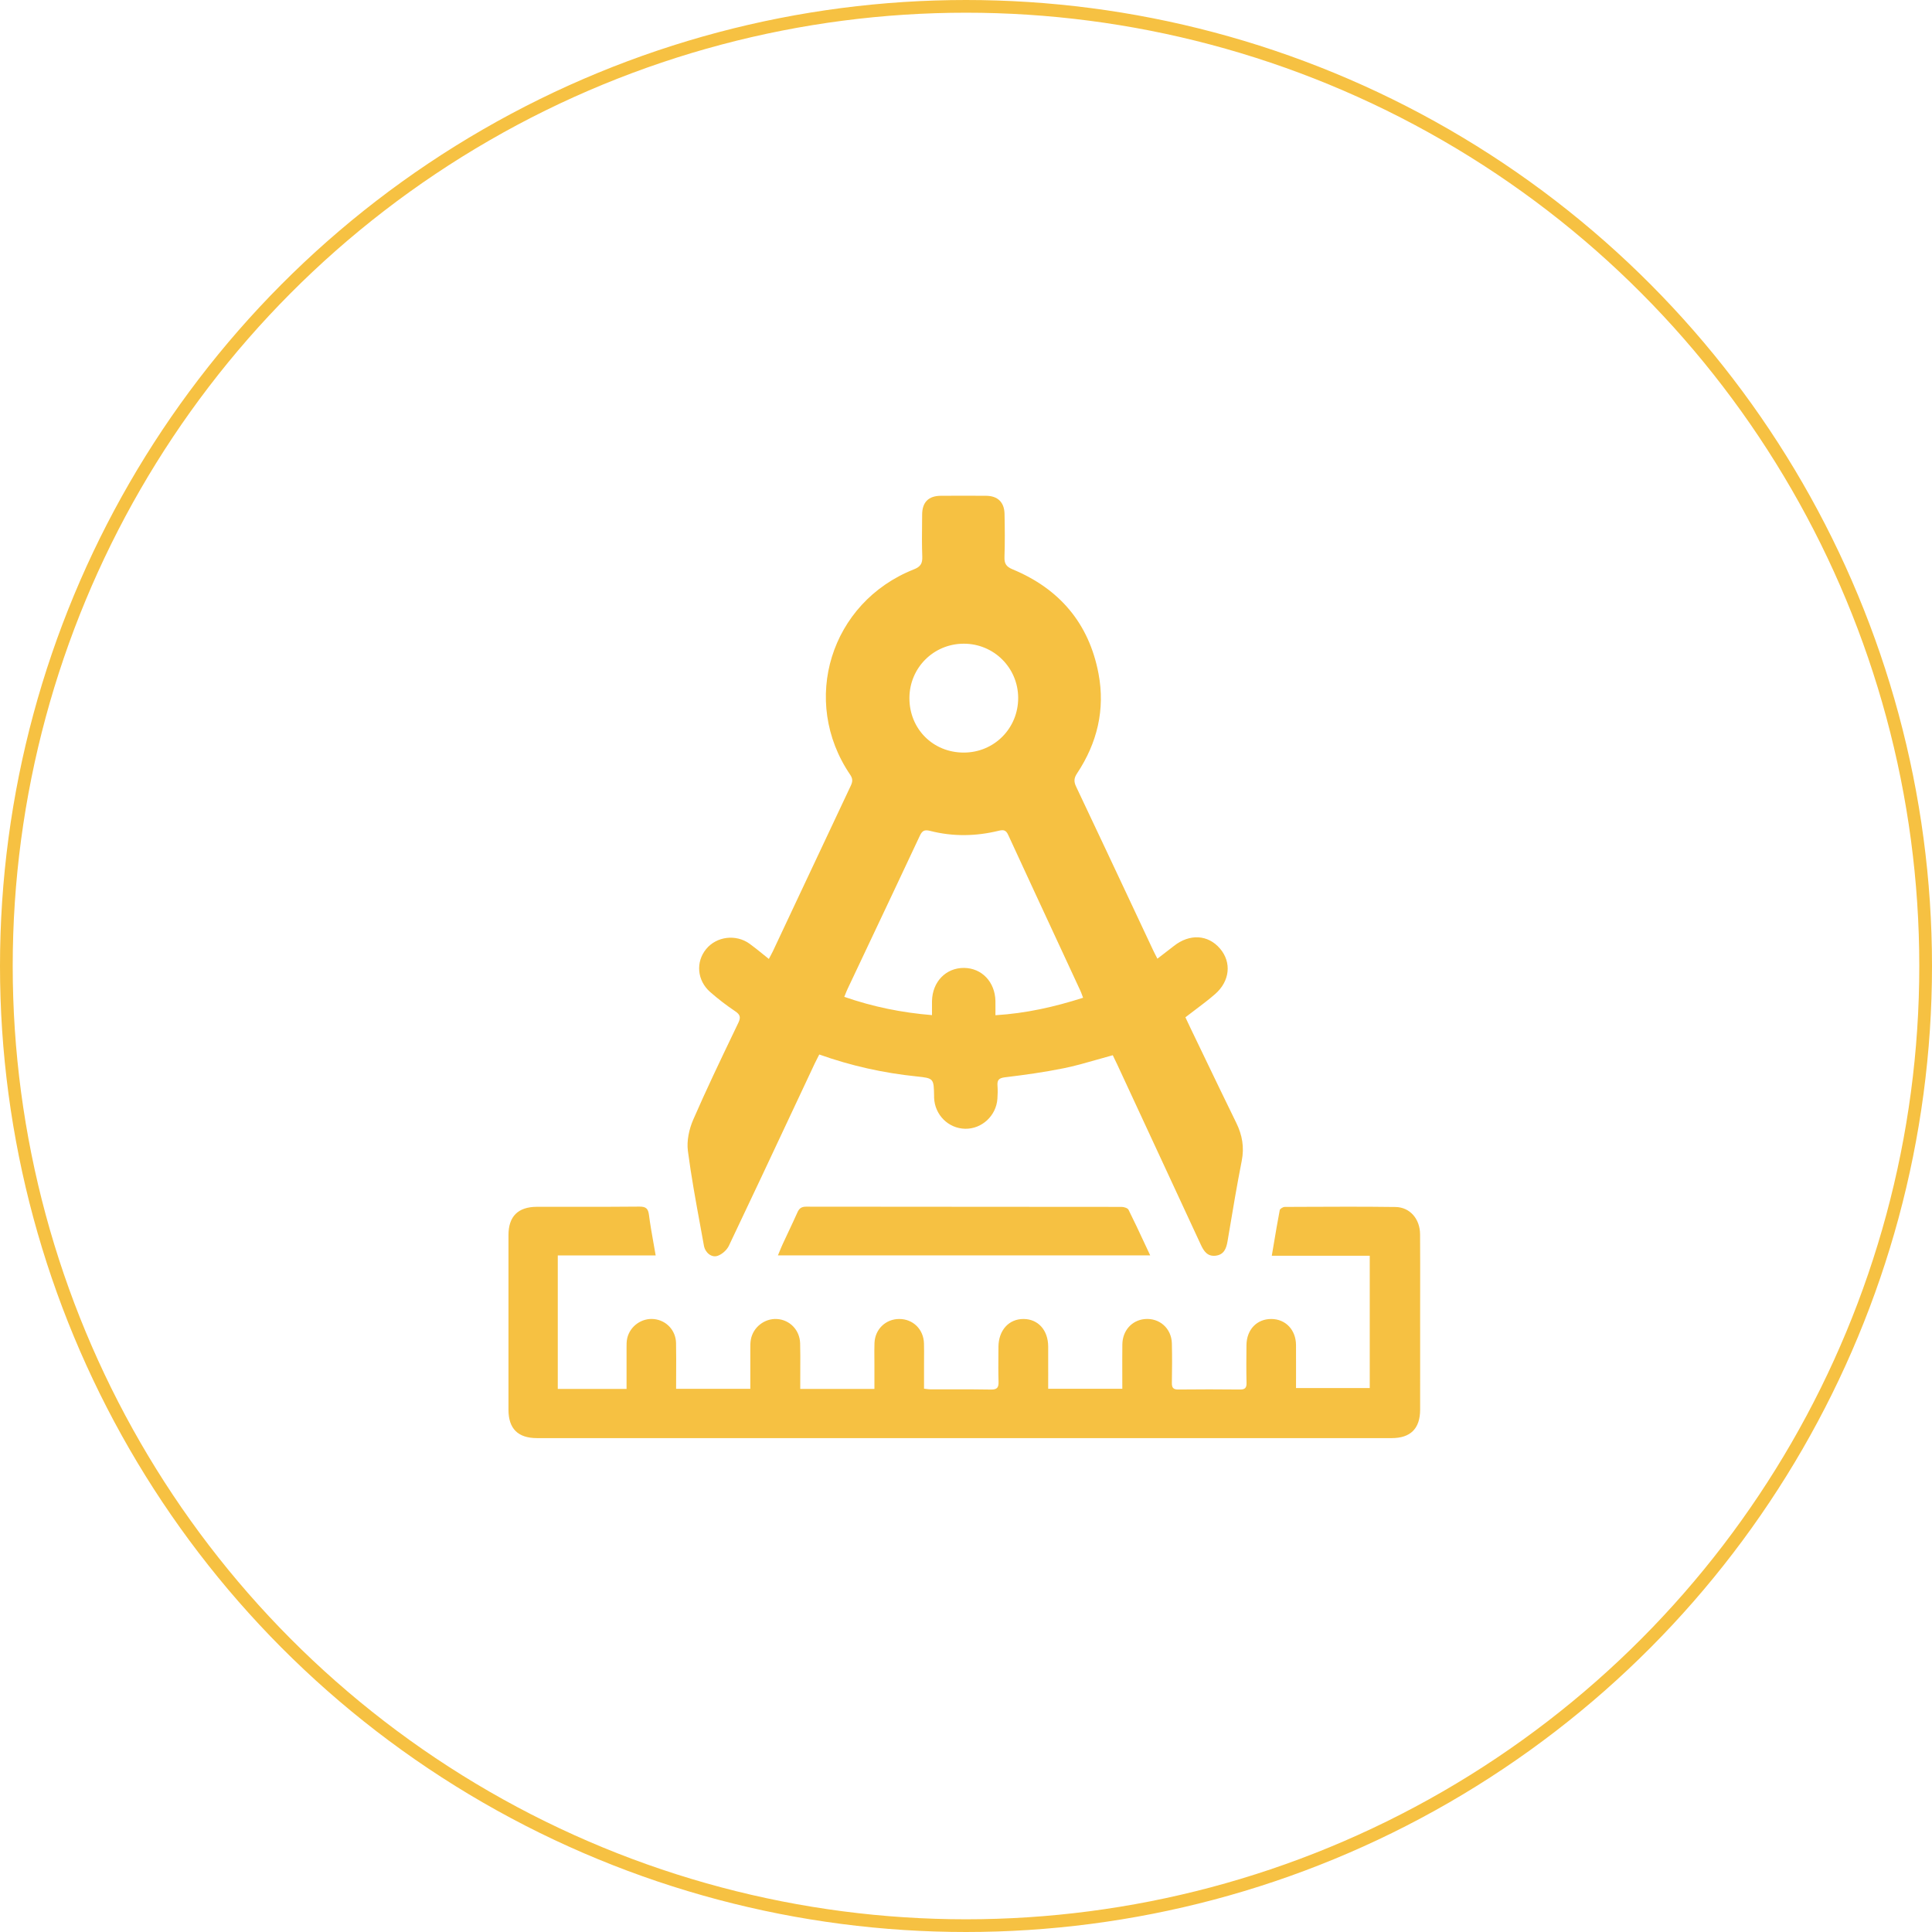 <svg width="152" height="152" viewBox="0 0 152 152" fill="none" xmlns="http://www.w3.org/2000/svg">
<path fill-rule="evenodd" clip-rule="evenodd" d="M60.49 75.442C60.527 75.373 60.561 75.31 60.593 75.251L60.594 75.25C60.674 75.103 60.741 74.979 60.8 74.853C61.432 73.51 62.063 72.168 62.694 70.825L62.696 70.821C64.106 67.822 65.516 64.823 66.931 61.825C67.081 61.507 67.11 61.277 66.889 60.953C62.94 55.149 65.337 47.391 71.897 44.796C72.429 44.585 72.579 44.331 72.56 43.793C72.525 42.864 72.535 41.934 72.545 41.003C72.547 40.823 72.549 40.644 72.55 40.464C72.56 39.508 73.056 39.014 74.013 39.006C75.204 38.999 76.393 38.997 77.584 39.006C78.495 39.014 79.013 39.512 79.032 40.43C79.056 41.558 79.066 42.692 79.027 43.82C79.01 44.336 79.156 44.58 79.662 44.791C83.361 46.324 85.681 49.05 86.427 53.004C86.959 55.829 86.323 58.456 84.739 60.844C84.497 61.209 84.47 61.478 84.659 61.878C86.204 65.137 87.737 68.402 89.27 71.667L89.271 71.67C89.76 72.712 90.249 73.754 90.739 74.795C90.79 74.905 90.846 75.012 90.912 75.14C90.956 75.224 91.004 75.317 91.059 75.425C91.225 75.296 91.388 75.172 91.547 75.049L91.547 75.049L91.547 75.049C91.826 74.836 92.095 74.629 92.361 74.42C93.599 73.447 95.037 73.526 95.981 74.626C96.911 75.706 96.77 77.197 95.586 78.221C95.083 78.658 94.55 79.059 94.004 79.471L94.004 79.471C93.758 79.656 93.511 79.842 93.262 80.035L93.355 80.234C93.463 80.467 93.573 80.704 93.688 80.94C94.028 81.646 94.368 82.352 94.708 83.058L94.709 83.061C95.557 84.825 96.406 86.589 97.267 88.347C97.737 89.306 97.903 90.265 97.693 91.332C97.32 93.222 97.002 95.121 96.684 97.02L96.579 97.645C96.48 98.231 96.298 98.717 95.632 98.793C94.996 98.863 94.712 98.439 94.475 97.928C92.291 93.207 90.1 88.487 87.909 83.771C87.83 83.605 87.75 83.439 87.67 83.275L87.67 83.274C87.629 83.189 87.588 83.104 87.548 83.02C87.135 83.132 86.727 83.248 86.323 83.364L86.323 83.364C85.433 83.619 84.557 83.87 83.666 84.049C82.148 84.357 80.608 84.57 79.068 84.756C78.584 84.814 78.444 84.974 78.478 85.422C78.504 85.764 78.495 86.11 78.47 86.451C78.376 87.785 77.245 88.829 75.935 88.805C74.611 88.781 73.541 87.713 73.49 86.364V86.243L73.49 86.243C73.466 84.839 73.465 84.829 72.098 84.686C69.502 84.417 66.969 83.858 64.456 82.962C64.419 83.035 64.382 83.106 64.346 83.176C64.258 83.346 64.175 83.507 64.098 83.672C63.547 84.843 62.998 86.014 62.448 87.186L62.446 87.19C60.753 90.8 59.059 94.41 57.345 98.01C57.185 98.344 56.815 98.679 56.466 98.8C55.986 98.969 55.483 98.562 55.381 98.003C55.288 97.483 55.192 96.963 55.097 96.442C54.737 94.483 54.378 92.523 54.12 90.55C54.016 89.759 54.214 88.839 54.538 88.093C55.55 85.766 56.648 83.475 57.745 81.186L58.088 80.471C58.299 80.032 58.231 79.819 57.831 79.553C57.146 79.093 56.488 78.587 55.868 78.042C54.839 77.134 54.725 75.686 55.551 74.674C56.371 73.665 57.907 73.471 58.986 74.258C59.334 74.511 59.668 74.781 60.017 75.064C60.172 75.189 60.329 75.317 60.492 75.447L60.49 75.442ZM85.214 78.505C85.187 78.435 85.163 78.369 85.141 78.306L85.141 78.306C85.09 78.168 85.045 78.043 84.988 77.924C84.513 76.898 84.037 75.872 83.561 74.847C82.144 71.794 80.727 68.742 79.32 65.686C79.146 65.306 78.957 65.267 78.575 65.359C76.783 65.798 74.977 65.829 73.185 65.372C72.737 65.258 72.555 65.35 72.366 65.757C70.952 68.777 69.526 71.79 68.1 74.805L68.099 74.807L68.099 74.808C67.629 75.802 67.158 76.796 66.689 77.79C66.626 77.923 66.571 78.06 66.509 78.216L66.509 78.216C66.483 78.283 66.455 78.353 66.424 78.427C68.696 79.214 70.94 79.669 73.325 79.865C73.325 79.716 73.325 79.578 73.324 79.446V79.446C73.323 79.202 73.322 78.981 73.325 78.761C73.354 77.241 74.417 76.141 75.843 76.151C77.24 76.161 78.281 77.25 78.315 78.747C78.32 78.978 78.319 79.211 78.317 79.461C78.316 79.592 78.315 79.729 78.315 79.873C80.722 79.725 82.947 79.221 85.209 78.5L85.214 78.505ZM75.826 59.209C78.22 59.208 80.117 57.294 80.105 54.895C80.093 52.529 78.185 50.638 75.819 50.643C73.449 50.648 71.558 52.539 71.548 54.909C71.538 57.34 73.4 59.212 75.826 59.209ZM101.971 109.204H107.765V98.795H100.058C100.106 98.518 100.152 98.245 100.197 97.975C100.357 97.024 100.51 96.114 100.683 95.209C100.705 95.1 100.937 94.957 101.071 94.955C101.472 94.953 101.873 94.951 102.274 94.949C104.778 94.938 107.283 94.926 109.787 94.96C110.925 94.974 111.717 95.897 111.724 97.105C111.735 98.618 111.733 100.131 111.731 101.644C111.73 102.25 111.729 102.855 111.729 103.461C111.729 104.288 111.729 105.115 111.73 105.942C111.73 107.597 111.731 109.252 111.729 110.906C111.727 112.39 110.976 113.143 109.494 113.143H42.246C40.752 113.143 40.006 112.402 40.004 110.916C39.999 106.335 39.999 101.756 40.004 97.175C40.004 95.693 40.761 94.948 42.248 94.945C43.043 94.944 43.838 94.945 44.633 94.946C46.522 94.949 48.411 94.951 50.299 94.93C50.817 94.926 50.994 95.081 51.057 95.584C51.152 96.322 51.282 97.057 51.418 97.824L51.419 97.825C51.474 98.135 51.53 98.45 51.585 98.773H43.883V109.274H49.294C49.294 108.919 49.294 108.566 49.294 108.215L49.294 108.213V108.213C49.293 107.514 49.292 106.821 49.294 106.129L49.294 106.03C49.293 105.78 49.292 105.526 49.347 105.286C49.568 104.323 50.502 103.671 51.471 103.78C52.432 103.887 53.166 104.666 53.188 105.664C53.204 106.483 53.2 107.301 53.196 108.134C53.194 108.508 53.192 108.886 53.192 109.267H59.032C59.032 108.92 59.032 108.577 59.032 108.236V108.235V108.234C59.031 107.559 59.031 106.894 59.032 106.228C59.032 106.19 59.032 106.151 59.032 106.112V106.112C59.031 105.868 59.03 105.621 59.074 105.383C59.253 104.415 60.154 103.717 61.124 103.773C62.129 103.831 62.919 104.633 62.95 105.683C62.97 106.34 62.966 106.996 62.962 107.652C62.961 107.964 62.959 108.277 62.96 108.589V109.274H68.795V107.359C68.795 107.19 68.794 107.021 68.792 106.851V106.851C68.789 106.455 68.786 106.059 68.8 105.664C68.841 104.572 69.686 103.766 70.759 103.771C71.836 103.775 72.659 104.584 72.693 105.686C72.705 106.098 72.703 106.511 72.7 106.924C72.699 107.096 72.698 107.269 72.698 107.441V109.255C72.757 109.261 72.813 109.268 72.867 109.275L72.867 109.276C72.998 109.292 73.119 109.308 73.24 109.308C73.765 109.31 74.29 109.308 74.814 109.307C75.864 109.304 76.913 109.302 77.962 109.323C78.466 109.332 78.575 109.148 78.56 108.693C78.537 107.974 78.543 107.255 78.549 106.537C78.55 106.347 78.552 106.158 78.553 105.969C78.56 104.662 79.369 103.763 80.531 103.771C81.679 103.778 82.461 104.652 82.466 105.942C82.469 106.663 82.468 107.386 82.467 108.123V108.127C82.466 108.5 82.466 108.877 82.466 109.26H88.298C88.298 108.901 88.297 108.543 88.296 108.185C88.294 107.379 88.292 106.575 88.301 105.771C88.313 104.698 89.034 103.884 90.037 103.78C91.206 103.659 92.17 104.499 92.197 105.703C92.221 106.732 92.216 107.761 92.197 108.79C92.189 109.175 92.303 109.325 92.707 109.32C94.32 109.301 95.935 109.303 97.55 109.32C97.942 109.325 98.08 109.199 98.071 108.8C98.046 107.812 98.056 106.821 98.066 105.834C98.076 104.601 98.887 103.761 100.037 103.771C101.15 103.783 101.954 104.628 101.964 105.819C101.97 106.552 101.968 107.286 101.966 108.036V108.037L101.966 108.039C101.965 108.42 101.964 108.806 101.964 109.199L101.971 109.204ZM61.204 98.766H90.487L90.49 98.763C90.337 98.438 90.188 98.119 90.041 97.805C89.618 96.897 89.214 96.033 88.787 95.18C88.72 95.042 88.424 94.952 88.235 94.952C84.1 94.947 79.964 94.946 75.828 94.944C71.692 94.942 67.555 94.94 63.42 94.935C63.054 94.935 62.877 95.071 62.737 95.386C62.507 95.902 62.266 96.413 62.026 96.923C61.879 97.234 61.733 97.544 61.589 97.855C61.498 98.052 61.416 98.251 61.326 98.47C61.288 98.565 61.247 98.663 61.204 98.766Z" fill="#F6C142"/>
<circle cx="76" cy="76" r="75.5" stroke="#F6C142"/>
</svg>

